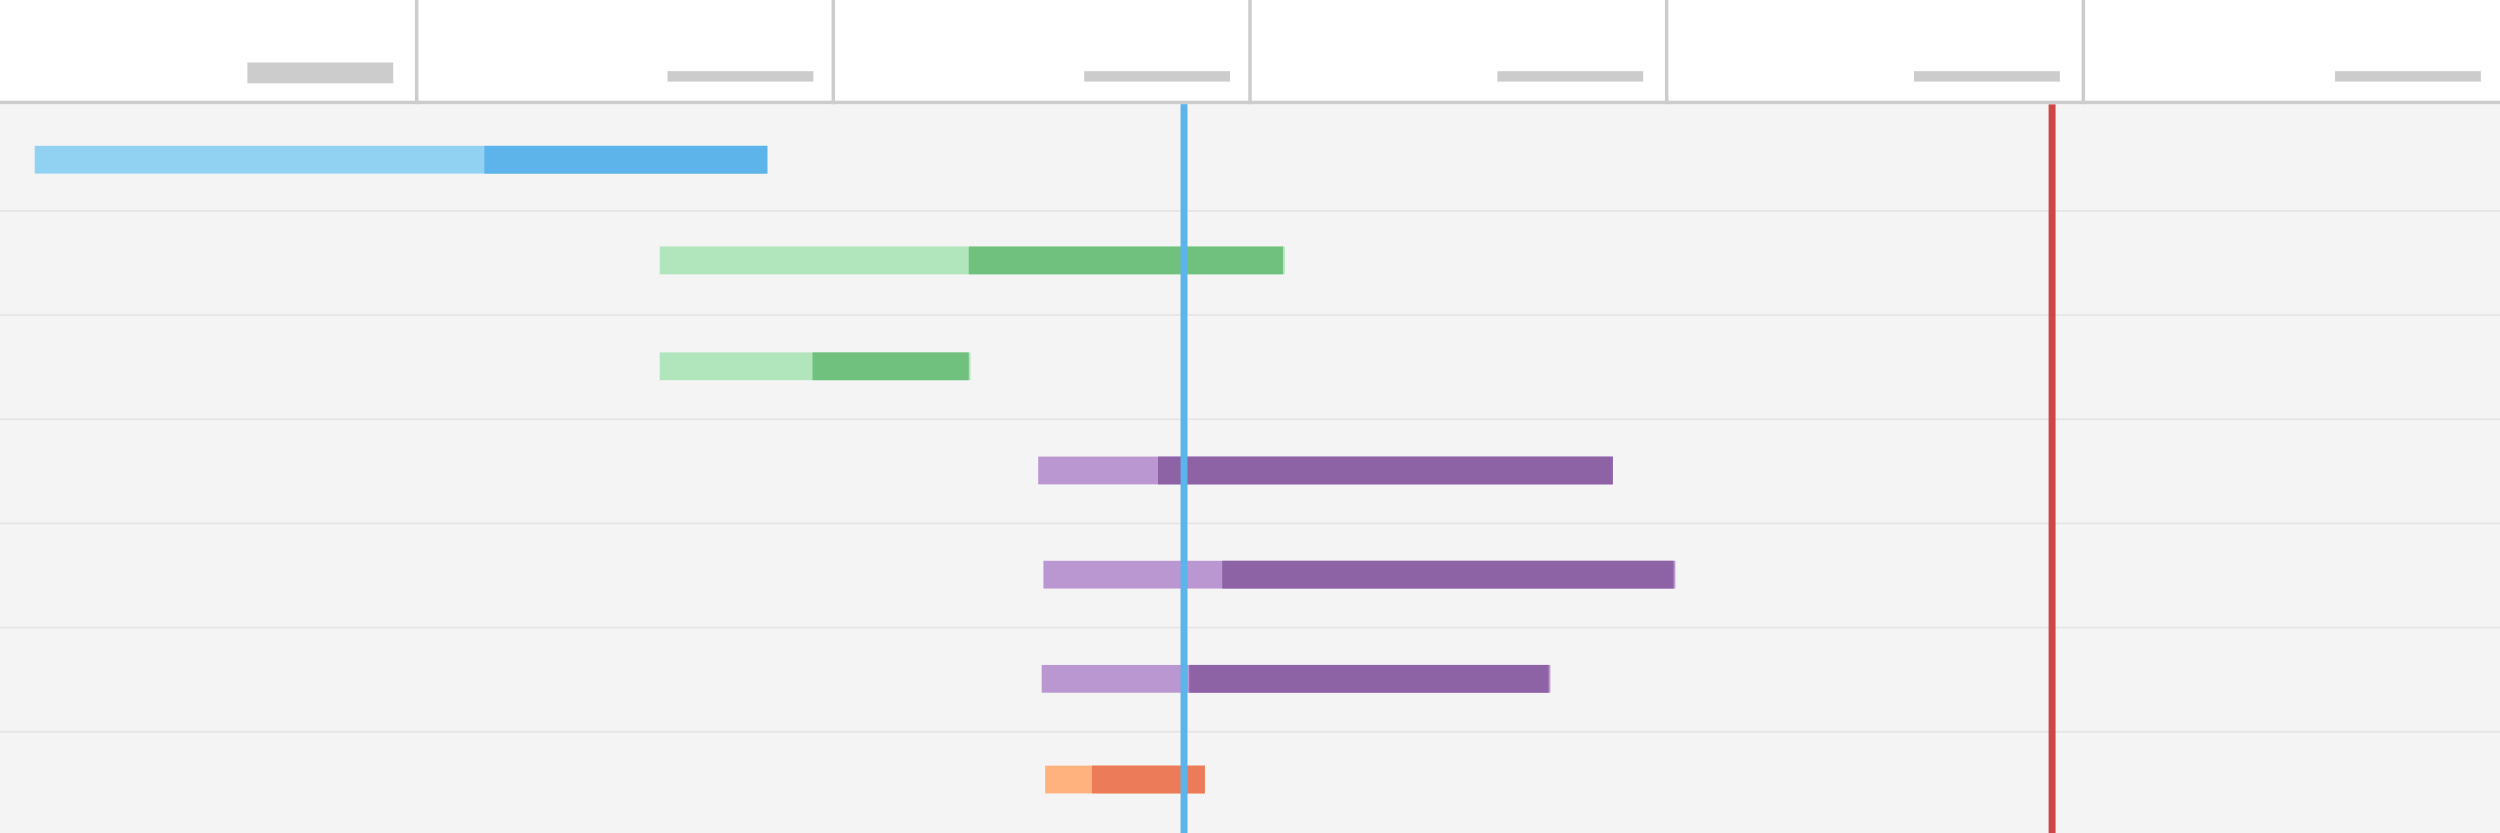 <svg version="1.1"
	 xmlns="http://www.w3.org/2000/svg" xmlns:xlink="http://www.w3.org/1999/xlink" xmlns:a="http://ns.adobe.com/AdobeSVGViewerExtensions/3.0/"
	 x="0px" y="0px" width="1440px" height="480px" viewBox="0 0 1440 480" enable-background="new 0 0 1440 480" xml:space="preserve"
	>
<rect fill="#F4F4F4" width="1440" height="480"/>
<rect x="380" y="142" fill="#B1E5BB" width="360" height="16"/>
<rect x="558" y="142" fill="#70C17E" width="181" height="16"/>
<g>
	<line fill="none" stroke="#E5E5E5" stroke-miterlimit="10" x1="0" y1="121.5" x2="1440" y2="121.5"/>
	<line fill="none" stroke="#E5E5E5" stroke-miterlimit="10" x1="0" y1="181.5" x2="1440" y2="181.5"/>
	<line fill="none" stroke="#E5E5E5" stroke-miterlimit="10" x1="0" y1="241.5" x2="1440" y2="241.5"/>
	<line fill="none" stroke="#E5E5E5" stroke-miterlimit="10" x1="0" y1="301.5" x2="1440" y2="301.5"/>
	<line fill="none" stroke="#E5E5E5" stroke-miterlimit="10" x1="0" y1="361.5" x2="1440" y2="361.5"/>
	<line fill="none" stroke="#E5E5E5" stroke-miterlimit="10" x1="0" y1="421.5" x2="1440" y2="421.5"/>
</g>
<line fill="none" stroke="#CF4647" stroke-width="4" stroke-miterlimit="10" x1="1182" y1="60" x2="1182" y2="480"/>
<rect fill="#FFFFFF" width="1440" height="60"/>
<line fill="none" stroke="#CCCCCC" stroke-width="2" stroke-miterlimit="10" x1="0" y1="59" x2="1440" y2="59"/>
<rect x="142.5" y="36" fill="#CCCCCC" width="84" height="12"/>
<rect x="384.5" y="41" fill="#CCCCCC" width="84" height="6"/>
<rect x="624.5" y="41" fill="#CCCCCC" width="84" height="6"/>
<line fill="none" stroke="#CCCCCC" stroke-width="2" stroke-miterlimit="10" x1="240" y1="60" x2="240" y2="0"/>
<line fill="none" stroke="#CCCCCC" stroke-width="2" stroke-miterlimit="10" x1="480" y1="60" x2="480" y2="0"/>
<line fill="none" stroke="#CCCCCC" stroke-width="2" stroke-miterlimit="10" x1="720" y1="60" x2="720" y2="0"/>
<line fill="none" stroke="#CCCCCC" stroke-width="2" stroke-miterlimit="10" x1="960" y1="60" x2="960" y2="0"/>
<line fill="none" stroke="#CCCCCC" stroke-width="2" stroke-miterlimit="10" x1="1200" y1="60" x2="1200" y2="0"/>
<rect x="862.5" y="41" fill="#CCCCCC" width="84" height="6"/>
<rect x="1102.5" y="41" fill="#CCCCCC" width="84" height="6"/>
<rect x="1345" y="41" fill="#CCCCCC" width="84" height="6"/>
<g>
	<rect x="20" y="84" fill="#91D2F2" width="422" height="16"/>
	<rect x="279" y="84" fill="#5CB4EA" width="163" height="16"/>
</g>
<rect x="380" y="203" fill="#B1E5BB" width="179" height="16"/>
<rect x="468" y="203" fill="#70C17E" width="90" height="16"/>
<g>
	<rect x="602" y="441" fill="#FFB27D" width="92" height="16"/>
	<rect x="629" y="441" fill="#EB7B59" width="65" height="16"/>
</g>
<g>
	<rect x="600" y="383" fill="#BA97D1" width="293" height="16"/>
	<rect x="685" y="383" fill="#8E63A5" width="207" height="16"/>
</g>
<g>
	<rect x="601" y="323" fill="#BA97D1" width="364" height="16"/>
	<rect x="704" y="323" fill="#8E63A5" width="260" height="16"/>
</g>
<g>
	<rect x="598" y="263" fill="#BA97D1" width="331" height="16"/>
	<rect x="667" y="263" fill="#8E63A5" width="262" height="16"/>
</g>
<line fill="none" stroke="#5CB4EA" stroke-width="4" stroke-miterlimit="10" x1="682" y1="60" x2="682" y2="480"/>
</svg>
